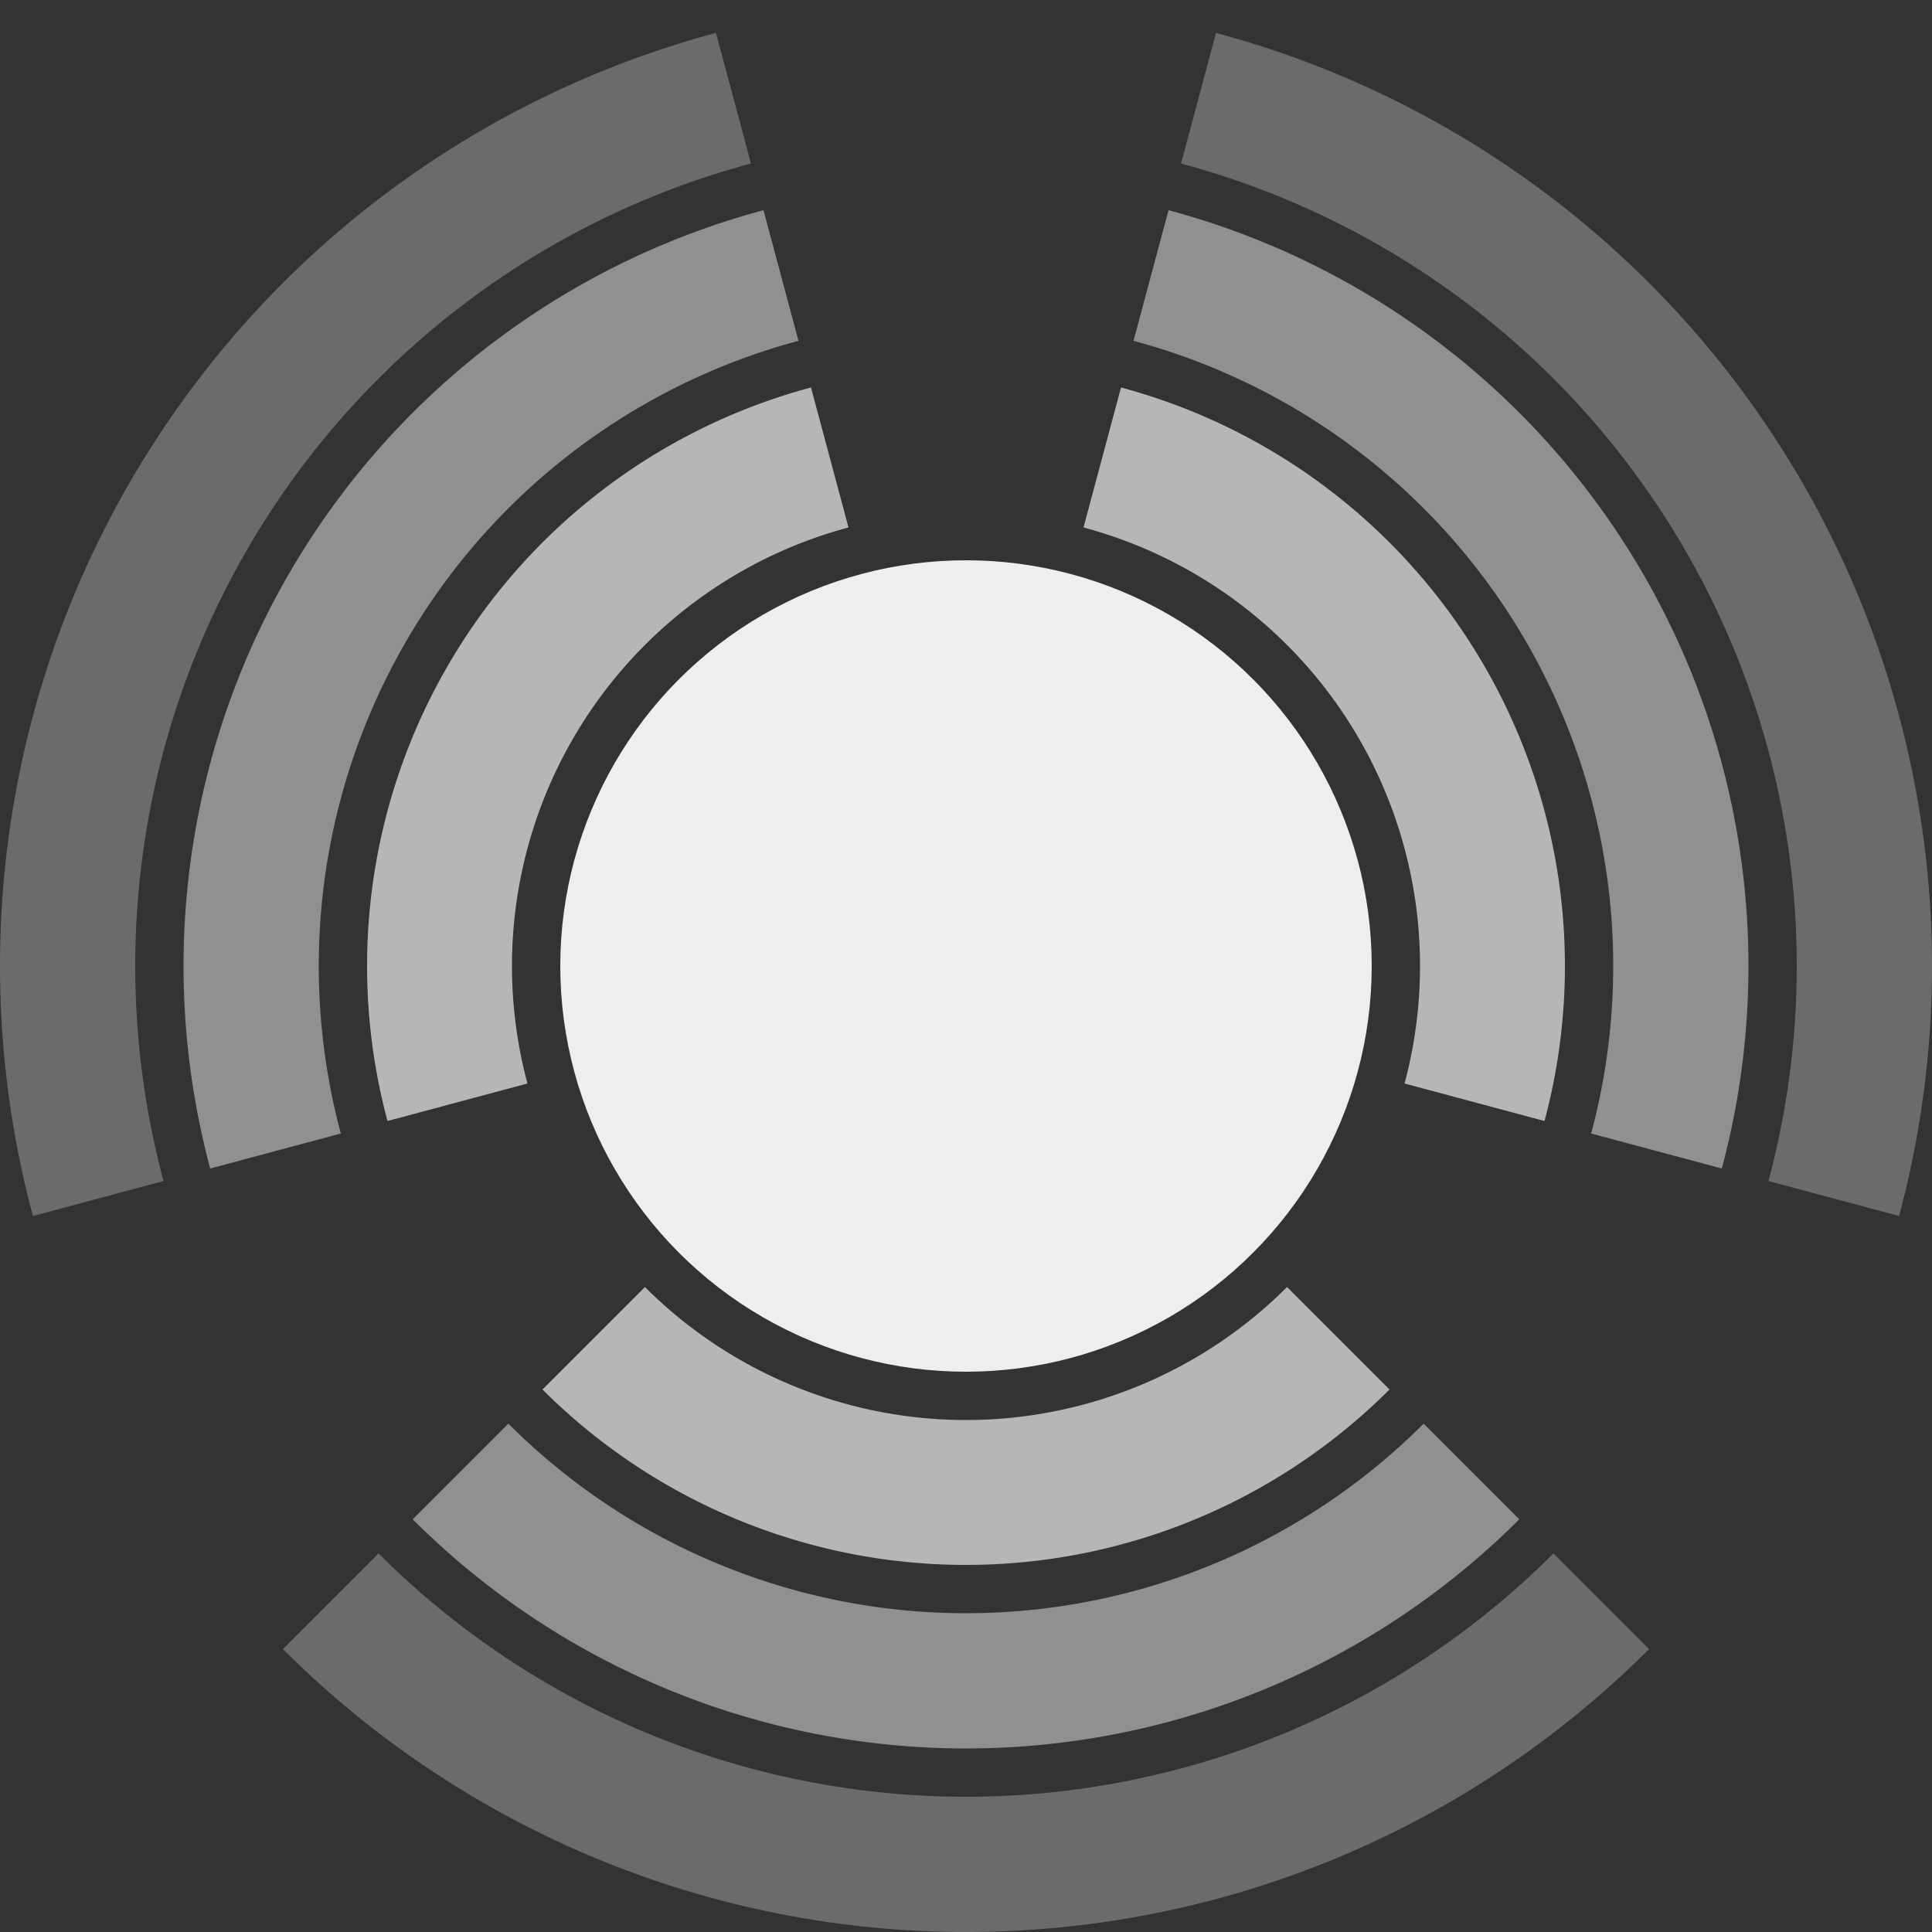 <svg width="60" height="60" version="1.1" viewBox="-100 -100 200 200" xmlns="http://www.w3.org/2000/svg" xmlns:xlink="http://www.w3.org/1999/xlink">
 <rect x="-100" y="-100" width="200" height="200" fill="#333333" stroke="none"/>
 <defs>
  <g id="a" transform="rotate(45)">
   <path d="m0 47a47 47 0 0 0 47-47h15a62 62 0 0 1-62 62z" fill-opacity=".7"/>
   <path d="m0 67a67 67 0 0 0 67-67h14a81 81 0 0 1-81 81z" fill-opacity=".5"/>
   <path d="m0 86a86 86 0 0 0 86-86h14a100 100 0 0 1-100 100z" fill-opacity=".3"/>
  </g>
 </defs>
 <g fill="#EEEEEE">
  <circle r="42"/>
  <use xlink:href="#a"/>
  <g transform="rotate(120)">
   <use xlink:href="#a"/>
  </g>
  <g transform="rotate(240)">
   <use xlink:href="#a"/>
  </g>
 </g>
</svg>
